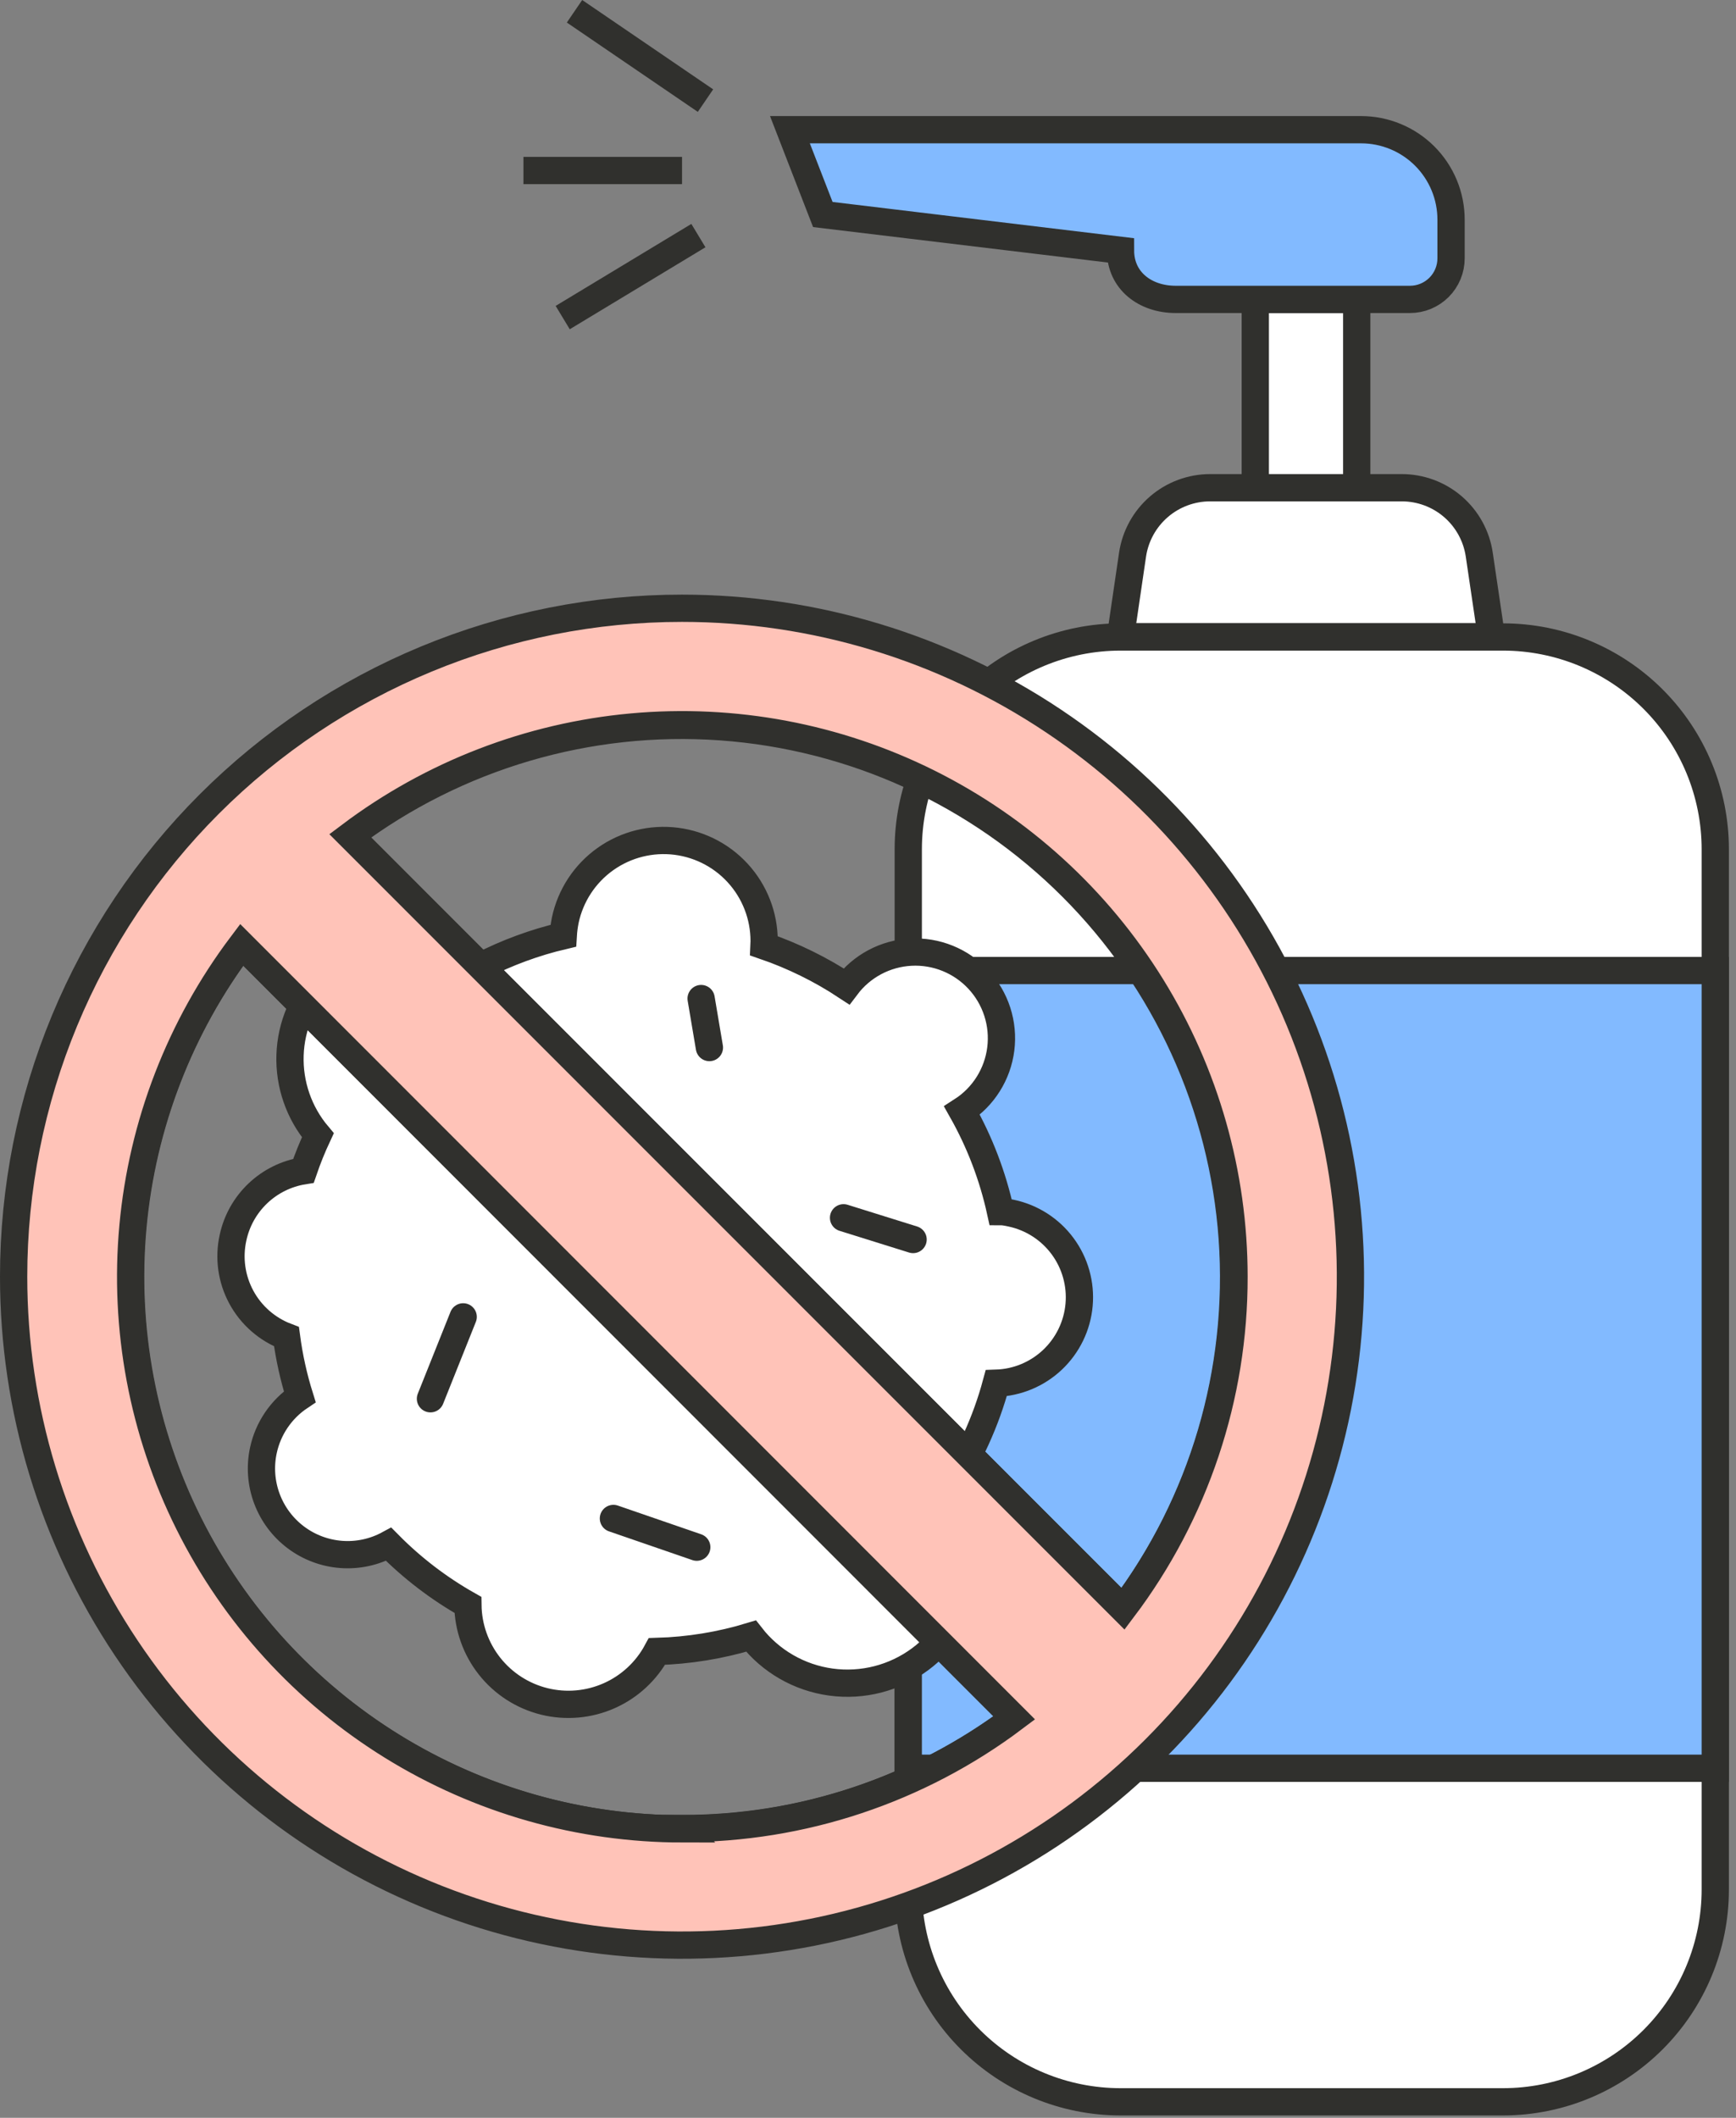 <svg width="191" height="233" viewBox="0 0 191 233" fill="none" xmlns="http://www.w3.org/2000/svg">
<rect x="0" y="0" width="191" height="233" fill="#808080" stroke="none"/>
<g clip-path="url(#clip0)">
<path d="M133.14 53.66H154.22C156.286 53.657 158.284 54.396 159.85 55.743C161.416 57.091 162.445 58.957 162.75 61L164.09 70.06H123.28L124.61 61C124.919 58.958 125.949 57.095 127.514 55.748C129.079 54.402 131.075 53.661 133.14 53.66V53.66Z" fill="white" stroke="#30302D" stroke-width="3" stroke-miterlimit="10"/>
<path d="M138.11 32.94H149.27V53.66H138.11V32.94Z" fill="white" stroke="#30302D" stroke-width="3" stroke-miterlimit="10"/>
<path d="M86.91 14.27L90.53 23.6L123.28 27.54C123.28 30.89 126 32.94 129.35 32.94H155.13C155.724 32.94 156.313 32.823 156.862 32.595C157.411 32.367 157.91 32.033 158.33 31.613C158.749 31.192 159.082 30.692 159.309 30.143C159.535 29.593 159.651 29.004 159.65 28.41V24.18C159.651 22.879 159.396 21.591 158.899 20.388C158.402 19.186 157.673 18.094 156.754 17.173C155.834 16.253 154.743 15.523 153.541 15.025C152.339 14.526 151.051 14.27 149.75 14.27H86.91Z" fill="#82BAFF" stroke="#30302D" stroke-width="3" stroke-miterlimit="10"/>
<path d="M75.04 18.76H57.59" stroke="#30302D" stroke-width="3" stroke-miterlimit="10"/>
<path d="M77.62 11.07L63.21 1.24" stroke="#30302D" stroke-width="3" stroke-miterlimit="10"/>
<path d="M76.84 25.92L61.91 34.94" stroke="#30302D" stroke-width="3" stroke-miterlimit="10"/>
<path d="M99.93 93.44V207.89C99.933 214.082 102.394 220.02 106.772 224.398C111.15 228.776 117.088 231.237 123.28 231.24H165.37C171.562 231.237 177.5 228.776 181.878 224.398C186.256 220.02 188.717 214.082 188.72 207.89V93.44C188.72 87.246 186.26 81.306 181.882 76.926C177.503 72.545 171.564 70.083 165.37 70.08H123.28C117.086 70.083 111.147 72.545 106.768 76.926C102.39 81.306 99.93 87.246 99.93 93.44V93.44Z" fill="white" stroke="#30302D" stroke-width="3" stroke-miterlimit="10"/>
<path d="M99.93 106.78H188.72V194.54H99.93V106.78Z" fill="#82BAFF" stroke="#30302D" stroke-width="3" stroke-miterlimit="10"/>
<path d="M25.64 136.16C26.041 134.297 26.996 132.598 28.378 131.287C29.761 129.975 31.508 129.112 33.39 128.81C33.846 127.479 34.374 126.174 34.97 124.9C32.895 122.442 31.805 119.301 31.911 116.085C32.017 112.87 33.312 109.808 35.544 107.492C37.777 105.175 40.79 103.769 43.999 103.546C47.209 103.322 50.387 104.296 52.92 106.28C55.79 104.807 58.829 103.689 61.97 102.95C62.004 102.379 62.077 101.811 62.19 101.25C62.763 98.529 64.34 96.123 66.607 94.512C68.874 92.902 71.664 92.204 74.422 92.558C77.18 92.913 79.704 94.293 81.49 96.425C83.276 98.556 84.194 101.282 84.06 104.06C87.259 105.16 90.306 106.658 93.13 108.52C93.964 107.413 95.03 106.502 96.253 105.852C97.477 105.201 98.828 104.827 100.212 104.755C101.596 104.683 102.979 104.916 104.263 105.436C105.548 105.957 106.702 106.752 107.646 107.767C108.59 108.782 109.299 109.991 109.725 111.31C110.151 112.629 110.282 114.025 110.11 115.4C109.938 116.775 109.466 118.096 108.728 119.269C107.991 120.442 107.005 121.439 105.84 122.19C107.799 125.661 109.228 129.406 110.08 133.3C110.47 133.3 110.86 133.39 111.26 133.47C113.522 133.949 115.53 135.239 116.905 137.097C118.281 138.955 118.928 141.253 118.725 143.556C118.522 145.859 117.482 148.008 115.803 149.597C114.124 151.186 111.921 152.105 109.61 152.18C108.475 156.389 106.654 160.383 104.22 164C106.242 166.868 107.062 170.414 106.505 173.878C105.947 177.343 104.057 180.452 101.238 182.542C98.418 184.631 94.893 185.535 91.416 185.06C87.939 184.585 84.786 182.769 82.63 180C79.271 181.023 75.79 181.591 72.28 181.69C71.118 183.85 69.271 185.563 67.029 186.559C64.787 187.555 62.278 187.777 59.896 187.191C57.514 186.604 55.394 185.243 53.871 183.32C52.347 181.397 51.506 179.023 51.48 176.57C48.279 174.761 45.344 172.516 42.76 169.9C41.165 170.764 39.356 171.152 37.548 171.018C35.739 170.884 34.007 170.235 32.556 169.146C31.105 168.058 29.997 166.576 29.364 164.877C28.73 163.178 28.597 161.333 28.98 159.56C29.499 157.152 30.934 155.04 32.98 153.67C32.305 151.512 31.817 149.301 31.52 147.06C29.393 146.253 27.628 144.708 26.548 142.706C25.468 140.704 25.146 138.38 25.64 136.16Z" fill="white" stroke="#30302D" stroke-width="3" stroke-miterlimit="10"/>
<path d="M38.52 91.94L123.56 177C132.339 165.308 136.605 150.841 135.575 136.256C134.544 121.671 128.287 107.948 117.951 97.606C107.615 87.264 93.895 80.998 79.311 79.959C64.727 78.92 50.257 83.178 38.56 91.95L38.52 91.94Z" stroke="#30302D" stroke-width="3" stroke-miterlimit="10"/>
<path d="M14.33 140.45C14.327 151.739 17.471 162.806 23.408 172.409C29.345 182.011 37.841 189.768 47.942 194.81C58.043 199.853 69.349 201.98 80.592 200.954C91.835 199.927 102.569 195.788 111.59 189L26.59 103.95C18.638 114.457 14.334 127.273 14.33 140.45Z" stroke="#30302D" stroke-width="3" stroke-miterlimit="10"/>
<path d="M75.04 66.92C89.585 66.92 103.804 71.233 115.898 79.314C127.992 87.395 137.417 98.881 142.983 112.32C148.549 125.758 150.005 140.545 147.166 154.811C144.328 169.076 137.323 182.18 127.037 192.464C116.751 202.748 103.647 209.752 89.381 212.588C75.115 215.425 60.328 213.967 46.891 208.399C33.453 202.832 21.968 193.404 13.889 181.309C5.809 169.214 1.498 154.995 1.5 140.45C1.499 130.793 3.4 121.23 7.095 112.307C10.791 103.385 16.208 95.278 23.037 88.45C29.866 81.622 37.974 76.206 46.897 72.511C55.819 68.817 65.383 66.917 75.04 66.92V66.92ZM135.77 140.45C135.768 129.164 132.621 118.102 126.682 108.505C120.743 98.908 112.247 91.156 102.148 86.118C92.049 81.08 80.746 78.957 69.507 79.985C58.267 81.013 47.537 85.153 38.52 91.94L123.56 177C131.506 166.474 135.794 153.639 135.77 140.45V140.45ZM75.05 201.17C88.23 201.199 101.06 196.926 111.59 189L26.59 103.95C19.801 112.967 15.659 123.697 14.628 134.936C13.598 146.176 15.72 157.48 20.757 167.581C25.794 177.682 33.546 186.179 43.143 192.119C52.74 198.059 63.803 201.207 75.09 201.21L75.05 201.17Z" fill="#FFC3B8" stroke="#30302D" stroke-width="3" stroke-miterlimit="10"/>
<path d="M78.05 115.25L77.14 109.86" stroke="#30302D" stroke-width="3" stroke-linecap="round" stroke-linejoin="round"/>
<path d="M100.46 136.37L92.81 133.98" stroke="#30302D" stroke-width="3" stroke-linecap="round" stroke-linejoin="round"/>
<path d="M76.66 170.22L67.49 167.06" stroke="#30302D" stroke-width="3" stroke-linecap="round" stroke-linejoin="round"/>
<path d="M50.96 144.88L47.36 153.89" stroke="#30302D" stroke-width="3" stroke-linecap="round" stroke-linejoin="round"/>
</g>
<defs>
<clipPath id="clip0">
<rect width="190.22" height="232.74" fill="white" transform="matrix(-1 0 0 1 190.22 0)"/>
</clipPath>
</defs>
</svg>

